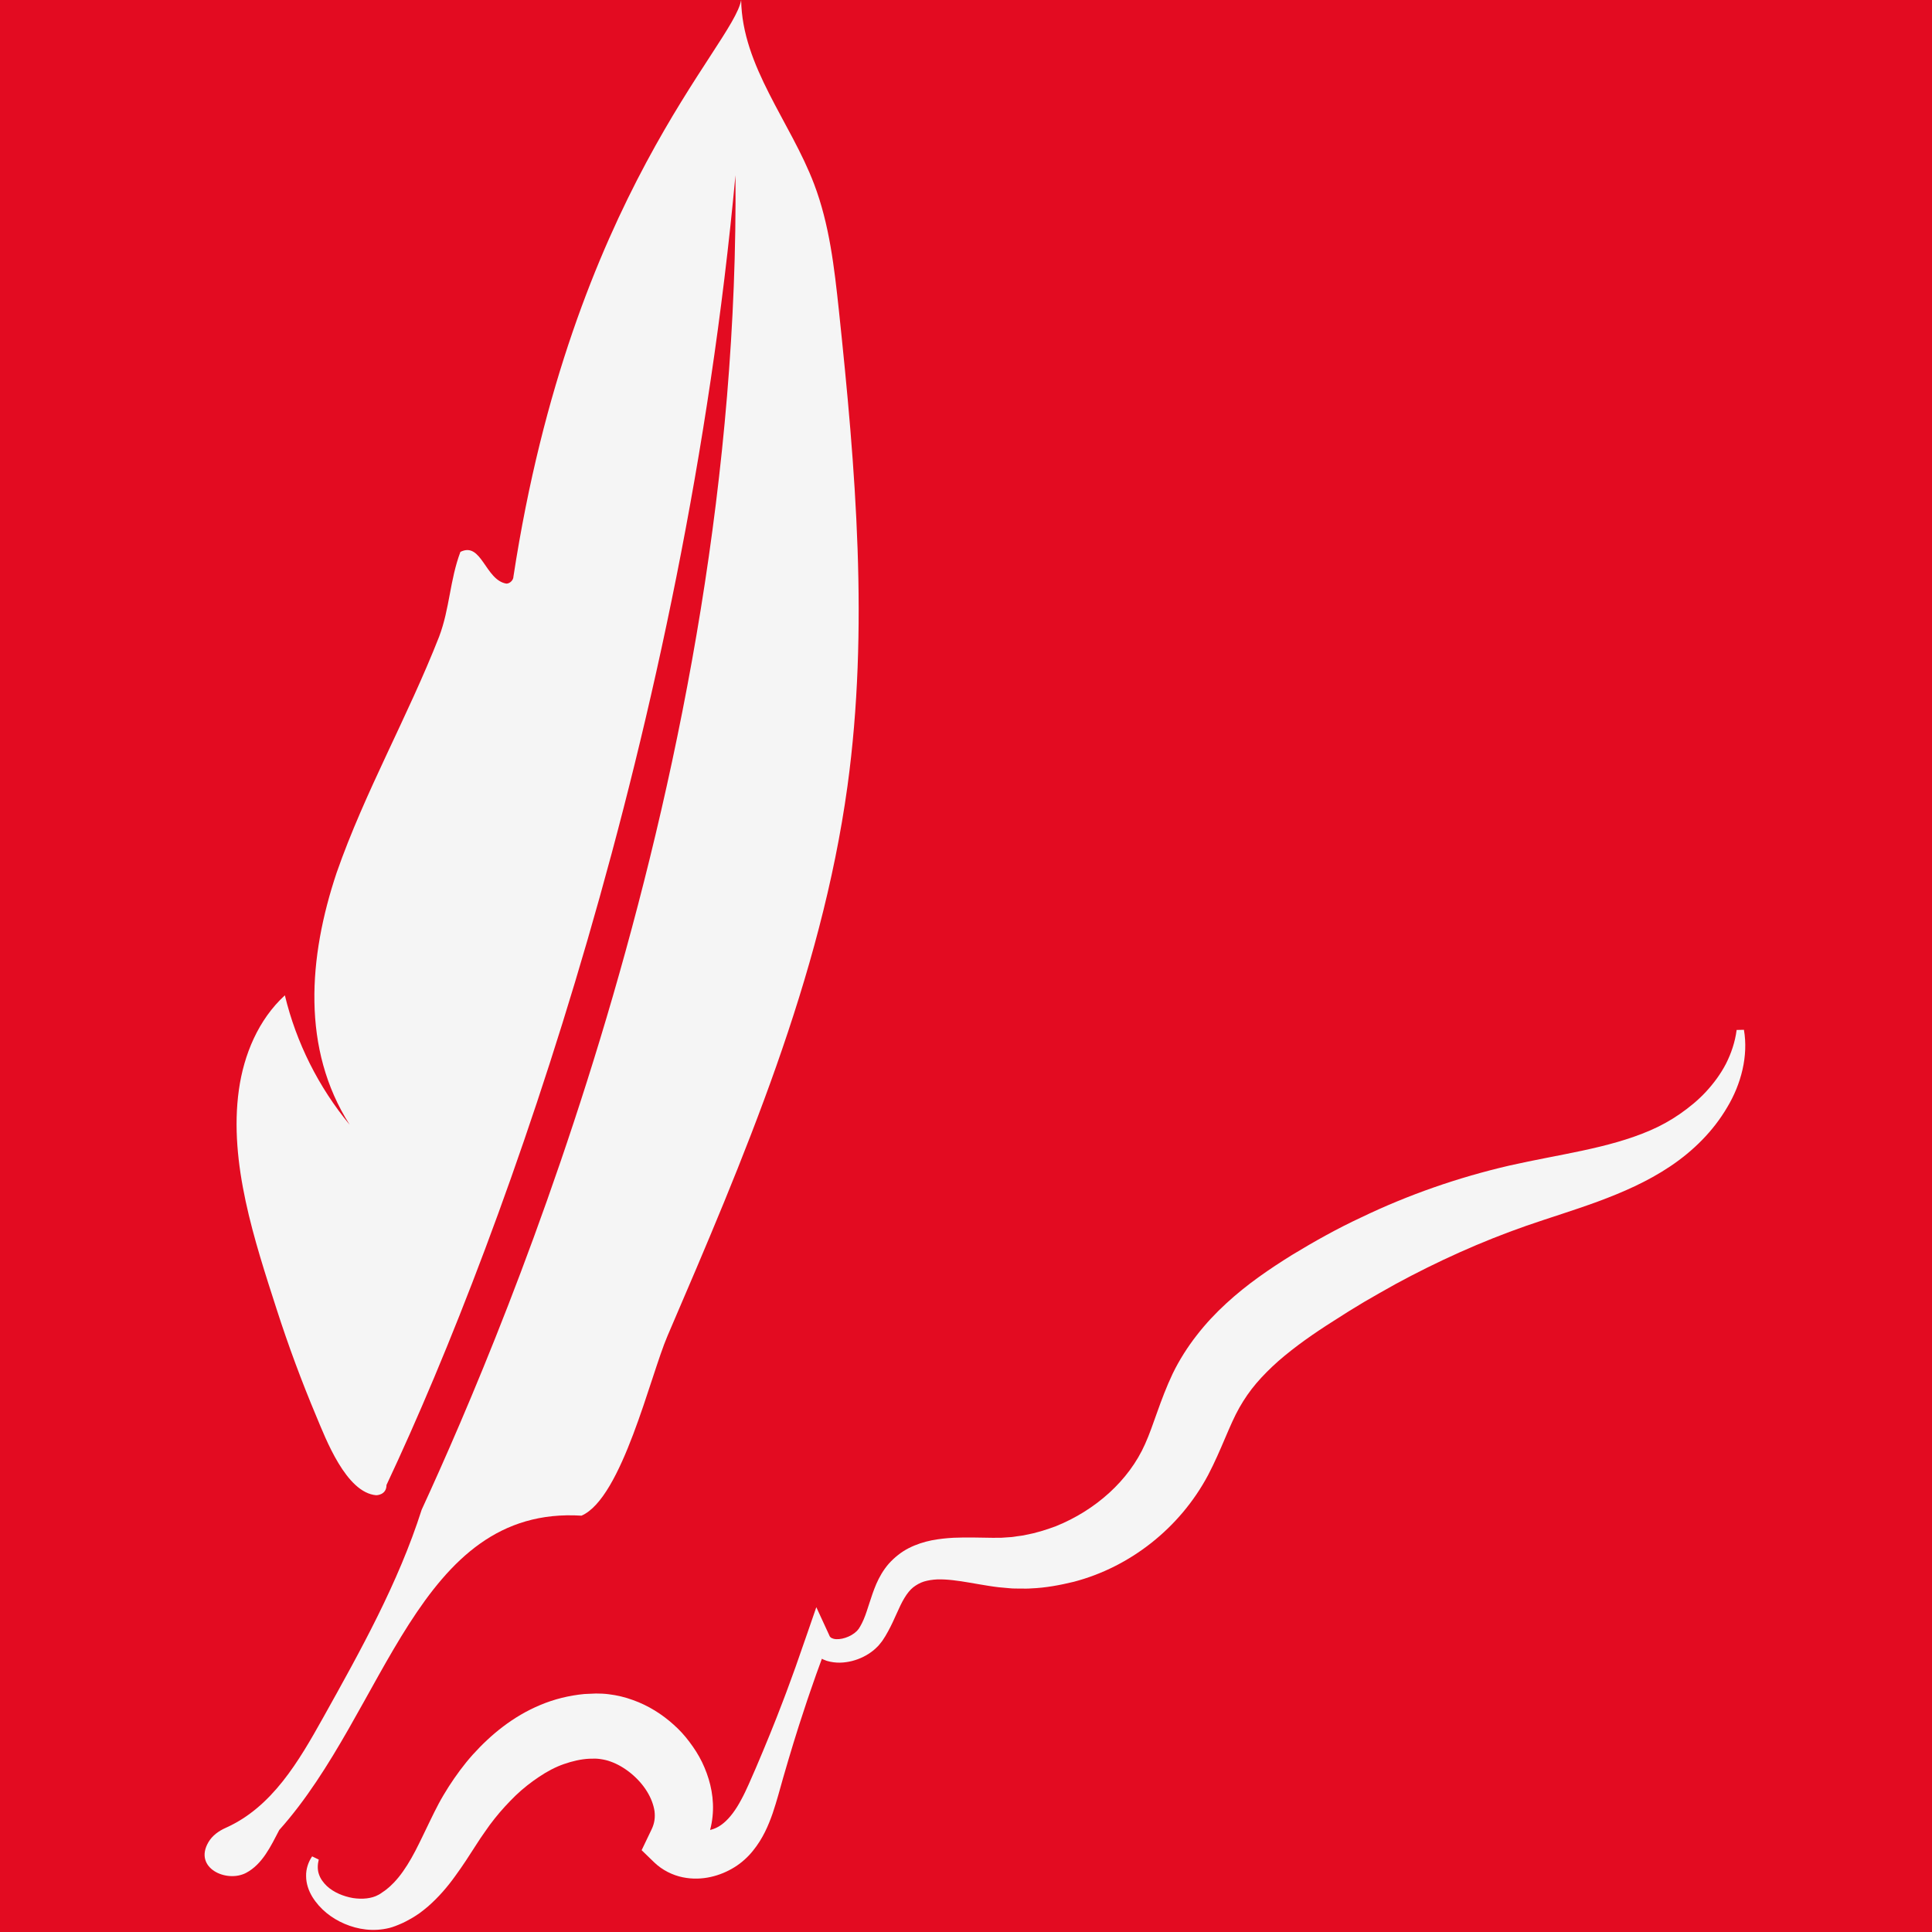 <svg xmlns="http://www.w3.org/2000/svg" xmlns:xlink="http://www.w3.org/1999/xlink" width="200" zoomAndPan="magnify" viewBox="0 0 150 150" height="200" preserveAspectRatio="xMidYMid meet" version="1.0"><defs><clipPath id="c0f8f7b7d5"><path d="M 23 79 L 135.75 79 L 135.75 150 L 23 150 Z M 23 79 " clip-rule="nonzero"/></clipPath></defs><rect x="-15" width="180" fill="#ffffff" y="-15" height="180" fill-opacity="1"/><rect x="-15" width="180" fill="#ffffff" y="-15" height="180" fill-opacity="1"/><rect x="-15" width="180" fill="#e30b21" y="-15" height="180" fill-opacity="1"/><path fill="#f5f5f5" d="M 65.133 24.117 C 64.777 20.785 64.398 17.418 63.203 14.281 C 61.371 9.457 57.621 5.164 57.543 0 C 56.938 3.551 44.41 15.133 39.863 44.766 C 39.863 45.039 39.59 45.312 39.316 45.312 C 37.668 45.039 37.395 42.027 35.746 42.848 C 34.922 45.039 34.922 47.227 34.098 49.418 C 31.629 55.711 28.336 61.461 26.137 67.754 C 23.941 74.32 23.395 81.438 27.148 87.324 C 24.734 84.41 23 80.949 22.117 77.277 C 20.055 79.168 18.93 81.883 18.547 84.613 C 17.75 90.289 19.77 96.348 21.492 101.691 C 22.395 104.492 23.418 107.25 24.559 109.965 C 25.289 111.703 26.871 115.895 29.211 116.09 C 29.211 116.09 30.008 116.09 30.008 115.293 C 39.457 95.215 53.125 56.488 57.102 13.602 C 57.504 59.938 39.457 102.621 32.738 117.215 C 30.926 122.895 28 128.141 25.094 133.348 C 23.203 136.734 21.137 140.301 17.523 141.914 C 16.98 142.156 16.484 142.512 16.184 143.023 C 15.004 145.031 17.59 146.207 19.105 145.41 C 20.371 144.742 21.023 143.344 21.684 142.078 C 30.008 132.773 32.398 116.883 45.148 117.676 C 48.297 116.305 50.477 106.855 51.828 103.711 C 57.758 89.914 63.75 75.91 65.797 61.039 C 67.477 48.812 66.43 36.391 65.133 24.117 " fill-opacity="1" fill-rule="nonzero"/><g clip-path="url(#c0f8f7b7d5)"><path fill="#f5f5f5" d="M 24.746 144.375 C 24.648 144.785 24.641 145.184 24.766 145.527 C 24.883 145.875 25.105 146.168 25.371 146.426 C 25.914 146.934 26.668 147.234 27.398 147.363 C 28.133 147.477 28.863 147.402 29.367 147.121 C 29.434 147.094 29.488 147.051 29.547 147.016 C 29.609 146.977 29.691 146.914 29.762 146.867 C 29.914 146.773 30.051 146.652 30.188 146.539 C 30.328 146.426 30.449 146.285 30.582 146.164 C 30.707 146.02 30.836 145.898 30.953 145.742 C 31.426 145.156 31.84 144.477 32.234 143.727 C 32.625 142.977 33 142.168 33.41 141.328 C 33.617 140.906 33.82 140.48 34.062 140.031 C 34.301 139.582 34.566 139.148 34.84 138.711 C 35.395 137.852 36.004 137.016 36.703 136.234 C 38.105 134.684 39.812 133.266 41.949 132.375 C 43.012 131.926 44.172 131.637 45.367 131.523 L 46.266 131.484 C 46.578 131.484 46.93 131.496 47.254 131.539 C 47.91 131.617 48.547 131.773 49.145 131.992 C 50.348 132.422 51.406 133.094 52.305 133.906 C 52.762 134.309 53.168 134.758 53.531 135.246 C 53.898 135.73 54.23 136.246 54.504 136.805 C 55.039 137.918 55.398 139.188 55.355 140.547 C 55.332 141.223 55.215 141.914 54.98 142.562 C 54.746 143.215 54.41 143.82 54.008 144.348 L 53.805 141.77 C 53.824 141.84 53.863 141.922 54 142.004 C 54.133 142.082 54.352 142.141 54.605 142.141 C 54.863 142.145 55.145 142.09 55.406 141.996 C 55.668 141.898 55.887 141.781 56.164 141.555 C 56.684 141.129 57.148 140.484 57.547 139.73 C 57.957 138.984 58.309 138.113 58.688 137.258 C 59.422 135.535 60.133 133.809 60.793 132.062 C 61.133 131.191 61.438 130.312 61.762 129.438 L 62.684 126.793 L 63.379 124.781 L 64.355 126.898 C 64.398 126.996 64.422 127.074 64.48 127.113 C 64.52 127.168 64.609 127.195 64.719 127.234 C 64.953 127.297 65.309 127.266 65.637 127.156 C 65.973 127.047 66.293 126.863 66.52 126.637 L 66.668 126.465 C 66.703 126.395 66.738 126.363 66.785 126.277 C 66.883 126.105 66.973 125.926 67.055 125.734 C 67.387 124.953 67.594 124.012 68.039 122.969 C 68.266 122.449 68.574 121.902 69.008 121.402 C 69.445 120.918 69.973 120.492 70.559 120.195 C 71.141 119.898 71.746 119.711 72.336 119.59 C 72.922 119.477 73.488 119.422 74.039 119.391 C 75.125 119.344 76.145 119.387 77.074 119.395 C 77.309 119.398 77.527 119.395 77.746 119.391 L 78.371 119.348 C 78.578 119.344 78.785 119.301 78.988 119.273 C 79.195 119.238 79.402 119.23 79.602 119.176 C 80.418 119.027 81.215 118.781 81.984 118.492 C 85.043 117.258 87.645 114.957 88.902 112.117 C 89.57 110.641 90.055 108.746 91.047 106.648 C 91.559 105.594 92.203 104.582 92.91 103.676 C 93.617 102.762 94.395 101.938 95.211 101.191 C 96.84 99.691 98.594 98.504 100.32 97.43 C 102.059 96.375 103.836 95.379 105.684 94.52 C 109.352 92.754 113.223 91.414 117.18 90.496 C 121.129 89.602 124.84 89.18 128.117 87.766 C 128.918 87.422 129.691 86.996 130.418 86.492 C 131.145 85.988 131.84 85.422 132.445 84.77 C 133.047 84.117 133.586 83.395 134.004 82.59 C 134.41 81.785 134.711 80.906 134.832 79.965 L 135.398 79.953 C 135.75 81.973 135.188 84.164 134.098 85.973 C 133.02 87.812 131.473 89.352 129.676 90.555 C 127.906 91.742 125.965 92.582 124.066 93.285 C 122.164 93.984 120.285 94.551 118.52 95.164 C 114.996 96.395 111.598 97.93 108.336 99.703 C 107.523 100.148 106.723 100.617 105.918 101.078 C 105.121 101.555 104.332 102.039 103.555 102.547 C 101.988 103.535 100.531 104.562 99.262 105.664 C 98.637 106.219 98.059 106.793 97.547 107.391 C 97.031 107.996 96.609 108.617 96.227 109.285 C 95.449 110.652 94.848 112.512 93.797 114.523 C 91.594 118.66 87.719 121.672 83.371 122.809 C 82.281 123.074 81.172 123.281 80.051 123.324 C 79.773 123.352 79.488 123.332 79.207 123.336 C 78.926 123.332 78.648 123.34 78.367 123.309 L 77.535 123.234 C 77.266 123.203 77.004 123.164 76.754 123.125 C 75.742 122.969 74.828 122.777 73.969 122.684 C 73.543 122.637 73.137 122.613 72.758 122.625 C 72.383 122.645 72.039 122.699 71.727 122.793 C 71.422 122.891 71.16 123.043 70.902 123.238 C 70.656 123.434 70.434 123.715 70.223 124.062 C 69.797 124.754 69.48 125.695 68.949 126.66 C 68.82 126.902 68.672 127.148 68.508 127.387 C 68.426 127.504 68.297 127.652 68.191 127.781 C 68.074 127.902 67.949 128.016 67.824 128.125 C 67.316 128.535 66.754 128.805 66.148 128.961 C 65.547 129.109 64.895 129.156 64.191 128.949 C 63.844 128.828 63.477 128.645 63.195 128.328 C 63.043 128.184 62.945 128 62.844 127.824 C 62.75 127.641 62.707 127.457 62.652 127.27 L 64.324 127.375 L 63.367 130.004 C 63.062 130.887 62.746 131.766 62.461 132.652 C 61.867 134.422 61.328 136.211 60.809 138.008 C 60.555 138.902 60.32 139.805 59.992 140.777 C 59.66 141.73 59.223 142.758 58.457 143.695 C 58.098 144.148 57.582 144.629 57.02 144.973 C 56.461 145.32 55.844 145.578 55.176 145.727 C 54.508 145.875 53.773 145.91 53 145.75 C 52.234 145.594 51.426 145.203 50.801 144.602 L 49.816 143.648 L 50.598 142.016 C 50.82 141.547 50.875 141.102 50.816 140.613 C 50.742 140.121 50.543 139.586 50.223 139.074 C 49.582 138.039 48.488 137.152 47.414 136.77 C 47.148 136.668 46.879 136.613 46.617 136.574 C 46.484 136.551 46.371 136.547 46.227 136.539 C 46.062 136.543 45.902 136.547 45.742 136.547 C 45.09 136.582 44.441 136.734 43.785 136.961 C 43.129 137.188 42.48 137.531 41.855 137.953 C 41.227 138.371 40.609 138.852 40.031 139.406 C 39.465 139.961 38.906 140.559 38.398 141.203 L 38.02 141.695 L 37.664 142.199 C 37.418 142.535 37.176 142.914 36.93 143.293 C 36.438 144.062 35.922 144.867 35.328 145.676 C 34.746 146.488 34.055 147.297 33.227 148.02 C 33.023 148.203 32.793 148.367 32.578 148.535 C 32.34 148.691 32.113 148.855 31.859 148.988 C 31.613 149.125 31.367 149.262 31.102 149.371 C 30.965 149.426 30.852 149.48 30.699 149.535 C 30.547 149.59 30.395 149.648 30.238 149.684 C 28.98 149.996 27.777 149.801 26.758 149.367 C 25.734 148.93 24.84 148.227 24.25 147.273 C 23.961 146.797 23.766 146.238 23.766 145.664 C 23.75 145.094 23.945 144.551 24.234 144.129 L 24.746 144.375 " fill-opacity="1" fill-rule="nonzero"/></g></svg>
